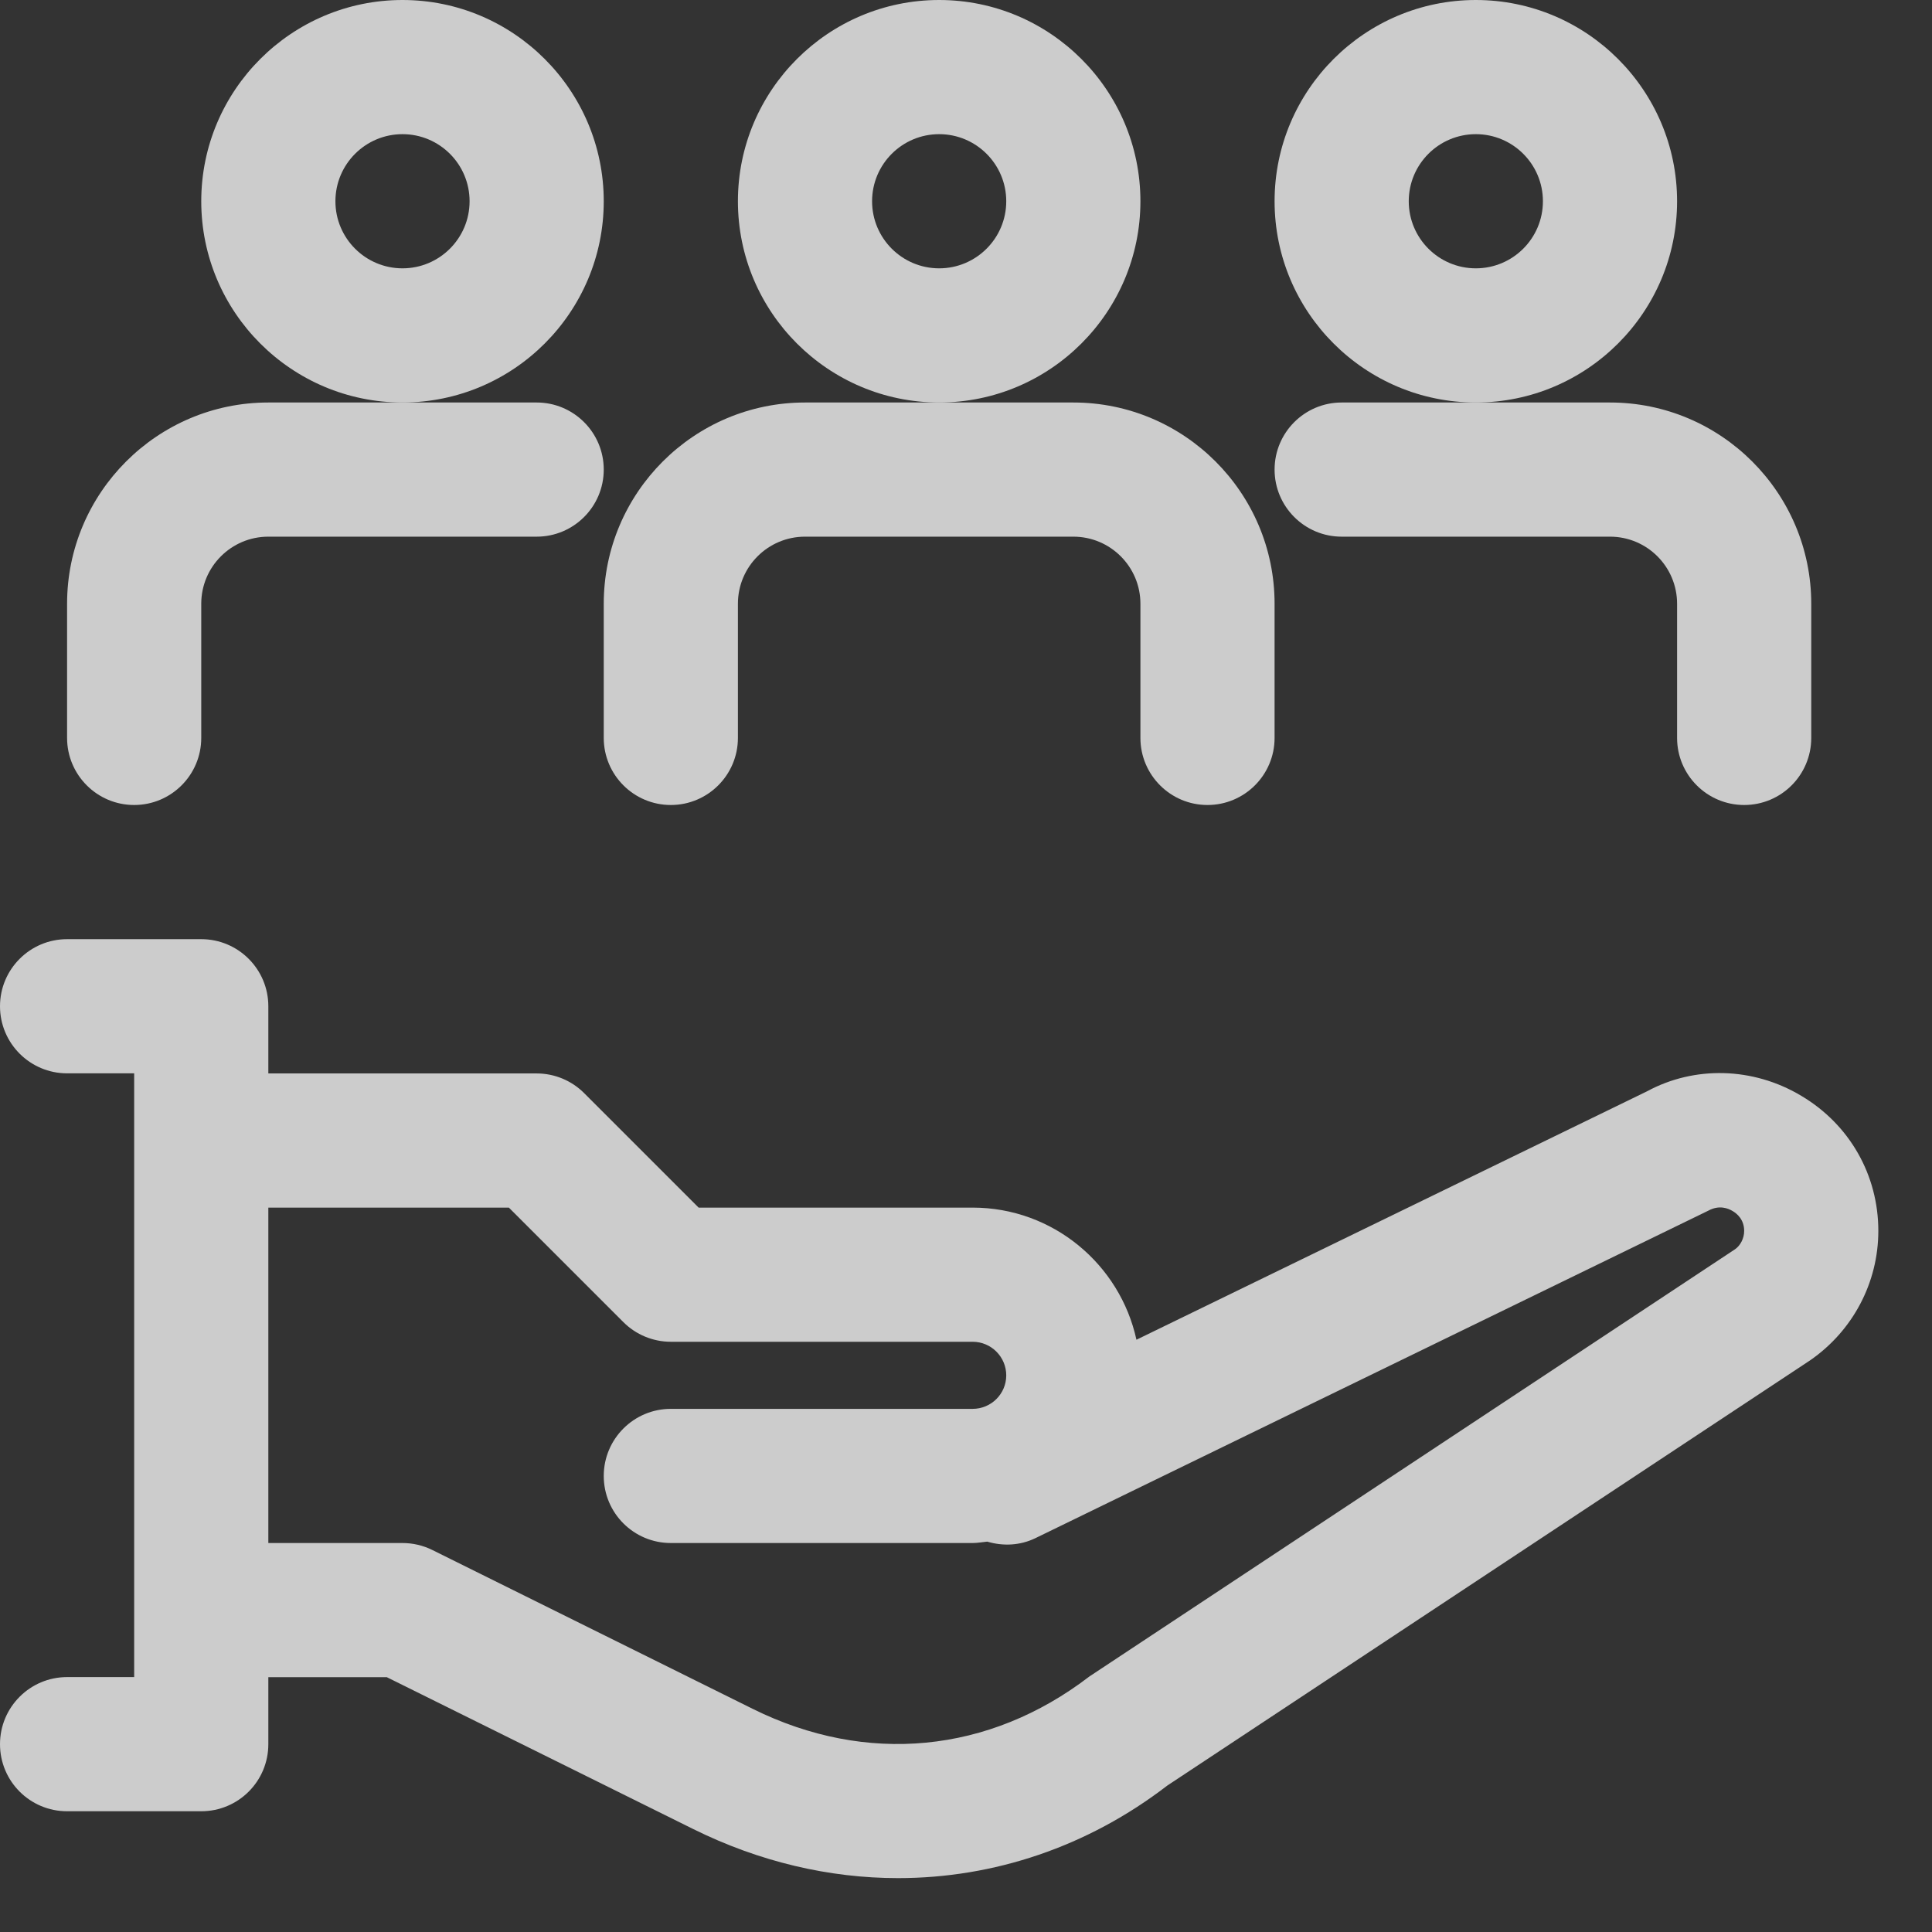 <svg width="18" height="18" viewBox="0 0 18 18" fill="none" xmlns="http://www.w3.org/2000/svg">
<rect x="0" y="0" width="18" height="18" fill="#333333" stroke="none"/>
<g id="_x31_9">
<path id="Vector" d="M16.783 10.21C16.331 9.939 15.784 9.93 15.346 10.167L10.588 12.482C10.435 11.78 9.81 11.251 9.062 11.251H6.509L5.442 10.184C5.325 10.067 5.166 10.001 5 10.001H2.5V9.375C2.5 9.03 2.22 8.75 1.875 8.75H0.625C0.28 8.75 0 9.03 0 9.375C0 9.72 0.28 10 0.625 10H1.25V15.625H0.625C0.28 15.625 0 15.905 0 16.25C0 16.596 0.28 16.875 0.625 16.875H1.875C2.22 16.875 2.5 16.596 2.5 16.25V15.626H3.604L6.459 17.041C7.077 17.347 7.727 17.498 8.367 17.498C9.26 17.498 10.134 17.206 10.875 16.636L16.863 12.675C17.262 12.4 17.5 11.95 17.5 11.468C17.5 10.947 17.232 10.477 16.783 10.21ZM16.165 11.639L10.15 15.619C9.214 16.337 8.071 16.445 7.015 15.922L4.028 14.441C3.941 14.398 3.846 14.376 3.75 14.376H2.5V11.251H4.741L5.808 12.318C5.925 12.435 6.084 12.501 6.25 12.501H9.062C9.235 12.501 9.375 12.642 9.375 12.814C9.375 12.986 9.235 13.126 9.062 13.126H6.25C5.905 13.126 5.625 13.406 5.625 13.751C5.625 14.097 5.905 14.376 6.25 14.376H9.062C9.109 14.376 9.153 14.367 9.198 14.363C9.343 14.406 9.502 14.401 9.648 14.33L15.917 11.279C16.018 11.224 16.102 11.258 16.144 11.284C16.183 11.307 16.25 11.362 16.25 11.468C16.25 11.538 16.215 11.604 16.165 11.639Z" fill="white" fill-opacity="0.75"/>
<path id="Vector_2" d="M10.625 1.875C10.625 0.841 9.784 0 8.75 0C7.716 0 6.875 0.841 6.875 1.875C6.875 2.909 7.716 3.75 8.75 3.75C9.784 3.75 10.625 2.909 10.625 1.875ZM8.75 2.5C8.405 2.5 8.125 2.22 8.125 1.875C8.125 1.53 8.405 1.25 8.75 1.25C9.095 1.25 9.375 1.53 9.375 1.875C9.375 2.22 9.095 2.5 8.75 2.5Z" fill="white" fill-opacity="0.75"/>
<path id="Vector_3" d="M5.625 5.625V6.875C5.625 7.22 5.905 7.5 6.25 7.5C6.595 7.5 6.875 7.22 6.875 6.875V5.625C6.875 5.28 7.155 5 7.5 5H10C10.345 5 10.625 5.28 10.625 5.625V6.875C10.625 7.22 10.905 7.5 11.25 7.5C11.595 7.5 11.875 7.22 11.875 6.875V5.625C11.875 4.591 11.034 3.75 10 3.75H8.75H7.5C6.466 3.75 5.625 4.591 5.625 5.625Z" fill="white" fill-opacity="0.75"/>
<path id="Vector_4" d="M15.625 1.875C15.625 0.841 14.784 0 13.75 0C12.716 0 11.875 0.841 11.875 1.875C11.875 2.909 12.716 3.75 13.75 3.75C14.784 3.75 15.625 2.909 15.625 1.875ZM13.75 2.5C13.405 2.5 13.125 2.22 13.125 1.875C13.125 1.53 13.405 1.25 13.75 1.25C14.095 1.25 14.375 1.53 14.375 1.875C14.375 2.22 14.095 2.5 13.75 2.5Z" fill="white" fill-opacity="0.75"/>
<path id="Vector_5" d="M11.875 4.375C11.875 4.72 12.155 5 12.5 5H15C15.345 5 15.625 5.28 15.625 5.625V6.875C15.625 7.22 15.905 7.5 16.25 7.5C16.596 7.5 16.875 7.22 16.875 6.875V5.625C16.875 4.591 16.034 3.75 15 3.75H13.75H12.5C12.155 3.75 11.875 4.03 11.875 4.375Z" fill="white" fill-opacity="0.75"/>
<path id="Vector_6" d="M5.625 1.875C5.625 0.841 4.784 0 3.75 0C2.716 0 1.875 0.841 1.875 1.875C1.875 2.909 2.716 3.75 3.75 3.75C4.784 3.75 5.625 2.909 5.625 1.875ZM3.75 2.5C3.405 2.5 3.125 2.22 3.125 1.875C3.125 1.53 3.405 1.25 3.75 1.25C4.095 1.25 4.375 1.53 4.375 1.875C4.375 2.22 4.095 2.5 3.75 2.5Z" fill="white" fill-opacity="0.75"/>
<path id="Vector_7" d="M1.25 7.5C1.595 7.5 1.875 7.22 1.875 6.875V5.625C1.875 5.28 2.155 5 2.5 5H5C5.345 5 5.625 4.72 5.625 4.375C5.625 4.03 5.345 3.75 5 3.75H3.75H2.5C1.466 3.75 0.625 4.591 0.625 5.625V6.875C0.625 7.22 0.905 7.5 1.25 7.5Z" fill="white" fill-opacity="0.75"/>
</g>
</svg>
